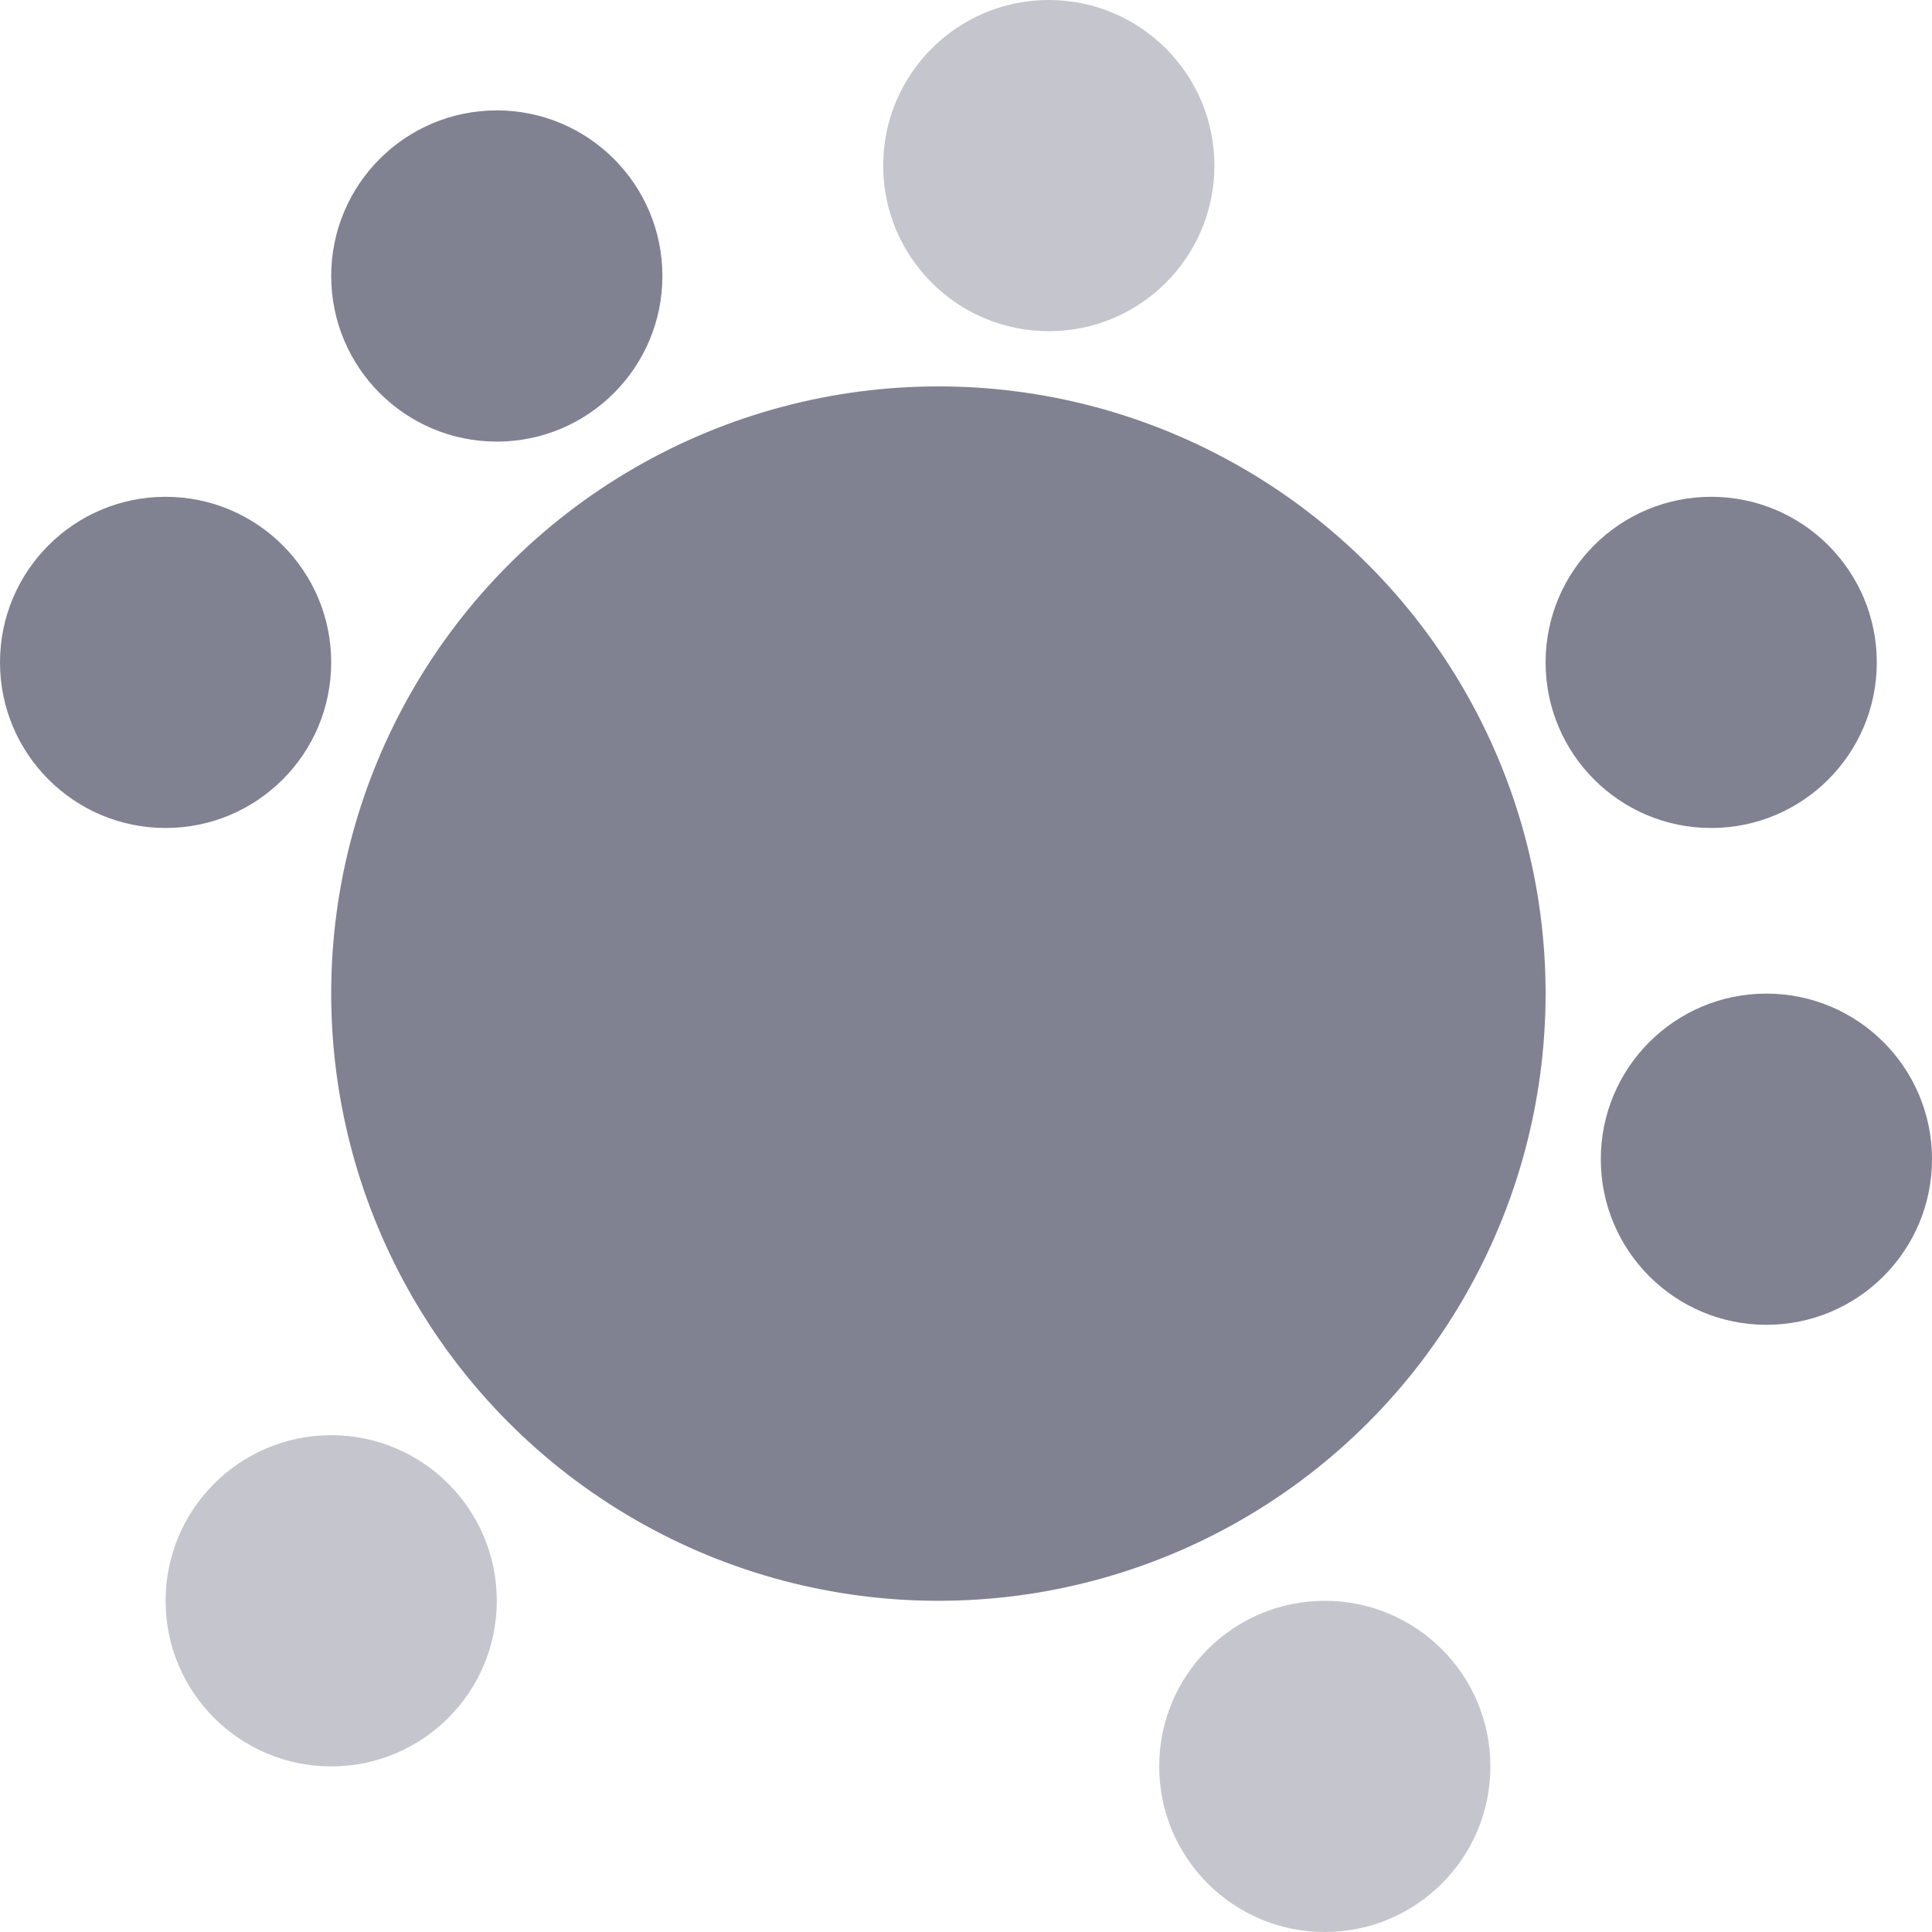 <svg xmlns="http://www.w3.org/2000/svg" width="35" height="35" viewBox="0 0 35 35">
  <g id="Group_56" data-name="Group 56" transform="translate(-27 -436)">
    <circle id="Ellipse_46" data-name="Ellipse 46" cx="11" cy="11" r="11" transform="translate(33 443)" fill="#808292"/>
    <circle id="Ellipse_47" data-name="Ellipse 47" cx="3" cy="3" r="3" transform="translate(55 445)" fill="#808292"/>
    <circle id="Ellipse_48" data-name="Ellipse 48" cx="3" cy="3" r="3" transform="translate(56 454)" fill="#808292"/>
    <circle id="Ellipse_49" data-name="Ellipse 49" cx="3" cy="3" r="3" transform="translate(48 465)" fill="rgba(128,130,146,0.46)"/>
    <circle id="Ellipse_50" data-name="Ellipse 50" cx="3" cy="3" r="3" transform="translate(30 462)" fill="rgba(128,130,146,0.46)"/>
    <circle id="Ellipse_51" data-name="Ellipse 51" cx="3" cy="3" r="3" transform="translate(27 445)" fill="#808292"/>
    <circle id="Ellipse_52" data-name="Ellipse 52" cx="3" cy="3" r="3" transform="translate(33 438)" fill="#808292"/>
    <circle id="Ellipse_53" data-name="Ellipse 53" cx="3" cy="3" r="3" transform="translate(43 436)" fill="rgba(128,130,146,0.46)"/>
  </g>
</svg>
